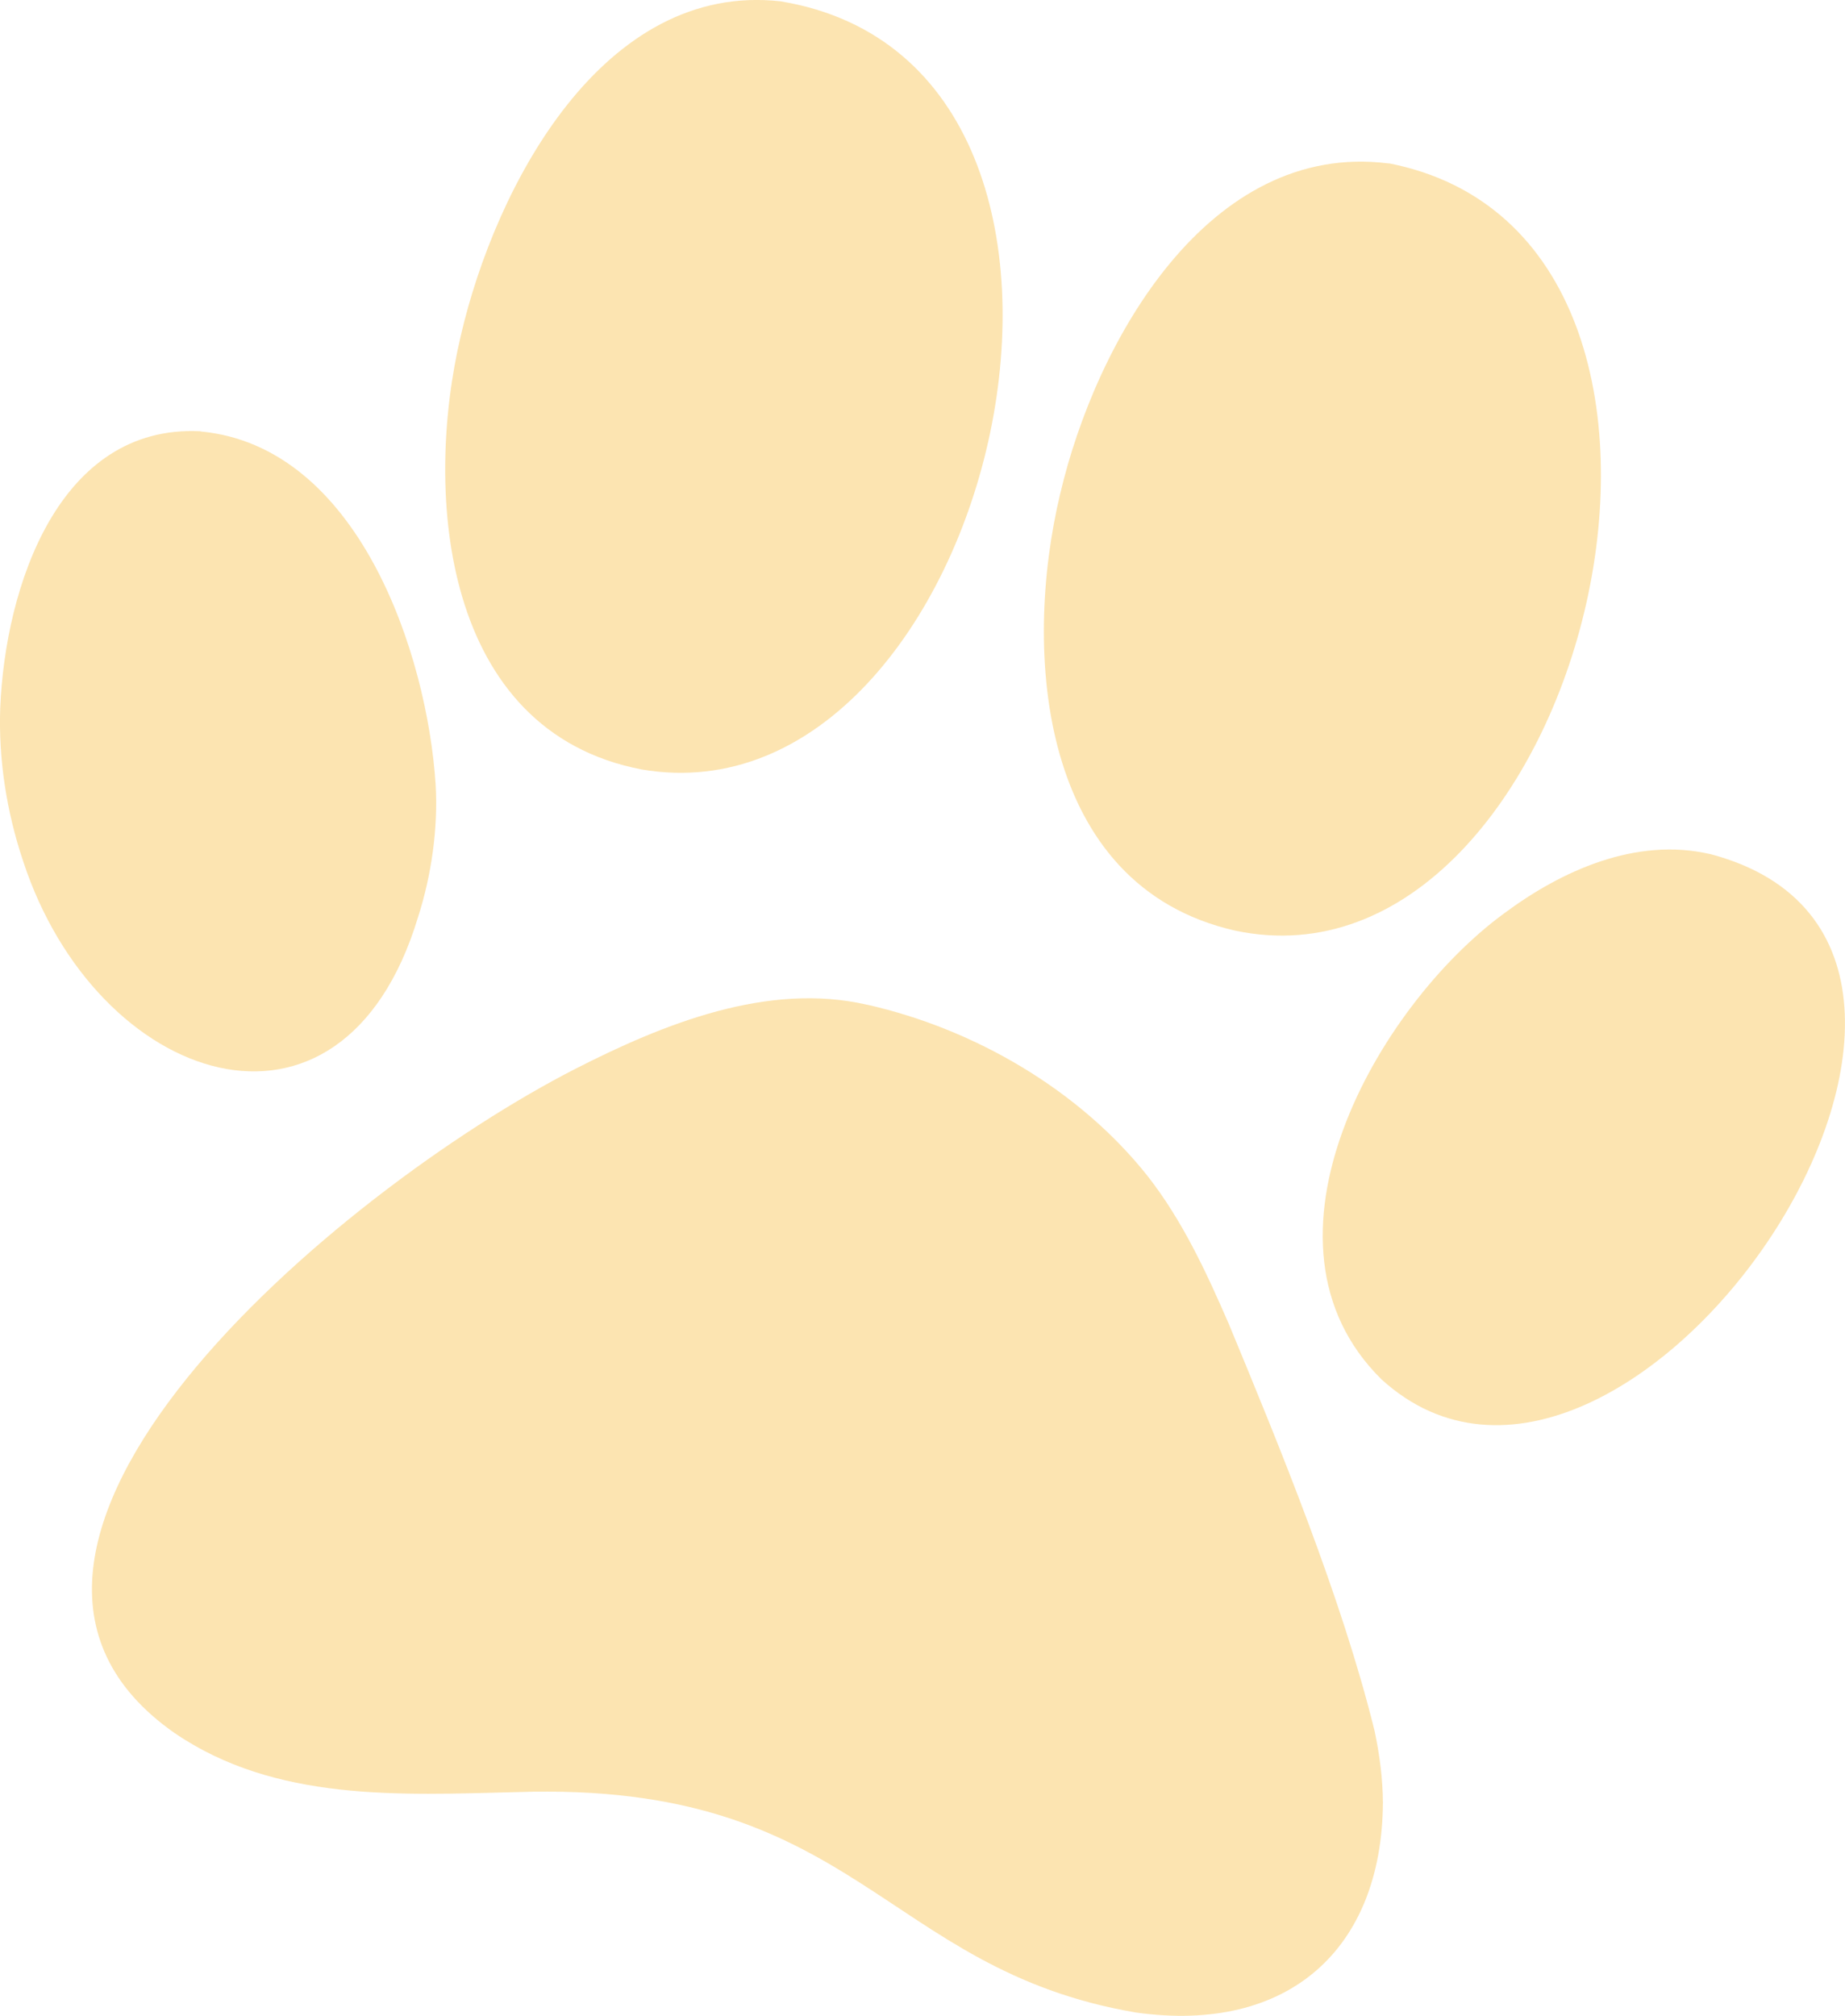 <?xml version="1.0" encoding="UTF-8"?>
<svg id="Capa_2" data-name="Capa 2" xmlns="http://www.w3.org/2000/svg" viewBox="0 0 178.76 195.25">
  <defs>
    <style>
      .cls-1 {
        fill: rgba(251, 221, 157, .8);
      }
    </style>
  </defs>
  <g id="Capa_1-2" data-name="Capa 1">
    <g>
      <path class="cls-1" d="M84.07,97.33c10.39,2.36,20.53,8.26,27.14,16.61,3.36,4.3,5.66,9.27,7.83,14.26,4.98,12.01,10.95,26.55,14.13,39.41.5,2.34.8,4.65.82,6.99-.09,14.2-9.16,22.42-23.93,20.34-24.66-4.19-27.02-22.45-59.99-21.35-11.29.28-23.4.96-33.18-5.74-25.27-17.69,15.48-52.35,38.86-64.32,8.55-4.36,18.65-8.44,28.29-6.2h.04s0,0,0,0Z"/>
      <path class="cls-1" d="M134.57,15.82c37.2,7.28,18.8,81.48-14.92,74.32-18.97-4.32-20.61-26.94-16.93-42.3,3.45-14.76,14.38-34.22,31.81-32.01h.05s0,0,0,0Z"/>
      <path class="cls-1" d="M75.7.14c37.96,6.36,20.52,80.23-13.55,74.39-19.26-3.72-21.15-26.63-17.5-42.03C48.02,17.96,58.46-1.81,75.65.13h.05s0,0,0,0Z"/>
      <path class="cls-1" d="M19.42,41.79c15.34,1.43,21.99,21.62,22.79,34.24.24,4.19-.4,8.76-1.72,12.85-7.39,24.38-31.18,16.19-38.26-5.5C.63,78.6-.15,73.54.02,68.62c.48-11.87,5.71-27.48,19.34-26.85h.05Z"/>
      <path class="cls-1" d="M165.75,82.74c34.65,9.2-8.28,72.38-31.9,50.87-13.47-13.28-.39-36.15,11.86-45.12,5.56-4.14,12.78-7.43,19.98-5.76h.05s0,0,0,0Z"/>
    </g>
  </g>
</svg>